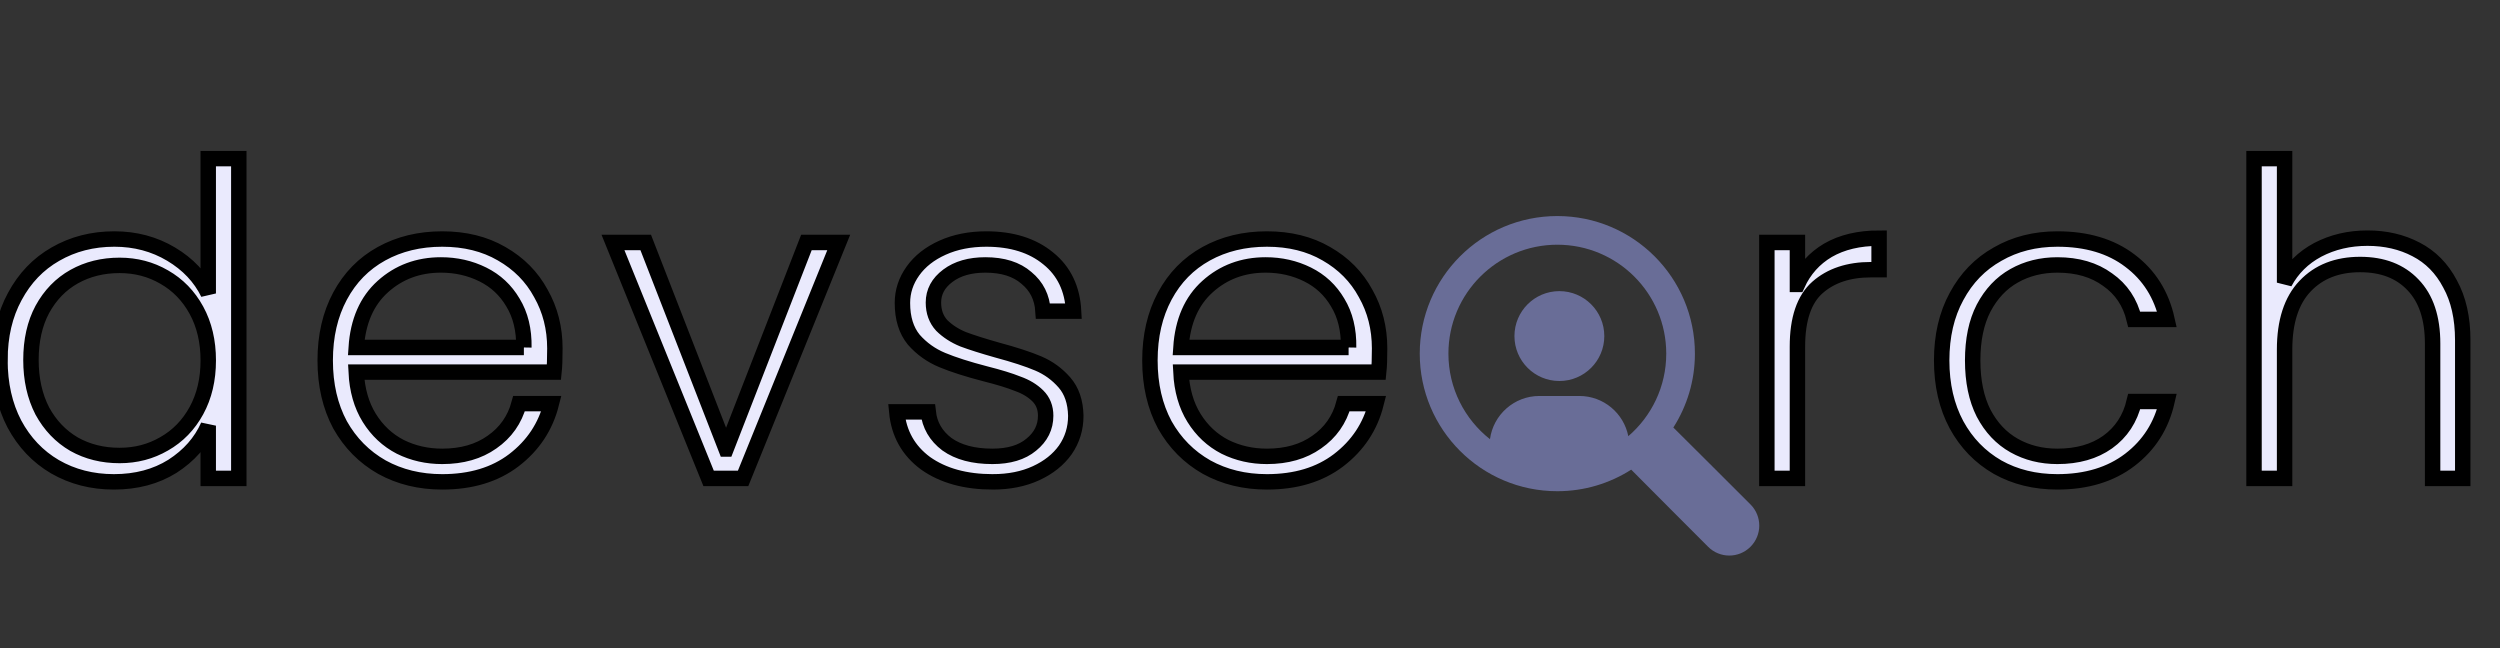 <svg width="162" height="42" xmlns="http://www.w3.org/2000/svg" fill="none">

 <rect width="100%" height="100%" fill="#333333" stroke="none"/>

 <!-- Code injected by live-server -->//
 <![CDATA[  <-- For SVG support
	if ('WebSocket' in window) {
		(function () {
			function refreshCSS() {
				var sheets = [].slice.call(document.getElementsByTagName("link"));
				var head = document.getElementsByTagName("head")[0];
				for (var i = 0; i < sheets.length; ++i) {
					var elem = sheets[i];
					var parent = elem.parentElement || head;
					parent.removeChild(elem);
					var rel = elem.rel;
					if (elem.href && typeof rel != "string" || rel.length == 0 || rel.toLowerCase() == "stylesheet") {
						var url = elem.href.replace(/(&|\?)_cacheOverride=\d+/, '');
						elem.href = url + (url.indexOf('?') >= 0 ? '&' : '?') + '_cacheOverride=' + (new Date().valueOf());
					}
					parent.appendChild(elem);
				}
			}
			var protocol = window.location.protocol === 'http:' ? 'ws://' : 'wss://';
			var address = protocol + window.location.host + window.location.pathname + '/ws';
			var socket = new WebSocket(address);
			socket.onmessage = function (msg) {
				if (msg.data == 'reload') window.location.reload();
				else if (msg.data == 'refreshcss') refreshCSS();
			};
			if (sessionStorage && !sessionStorage.getItem('IsThisFirstTime_Log_From_LiveServer')) {
				console.log('Live reload enabled.');
				sessionStorage.setItem('IsThisFirstTime_Log_From_LiveServer', true);
			}
		})();
	}
	else {
		console.error('Upgrade your browser. This Browser is NOT supported WebSocket for Live-Reloading.');
	}
	// ]]>
 <g>
  <title>Layer 1</title>
  <path stroke="null" id="svg_1" fill="#EAEAFD" d="m-0.002,23.328c0,-1.568 0.321,-2.94 0.962,-4.116c0.641,-1.195 1.519,-2.109 2.631,-2.744c1.132,-0.653 2.405,-0.98 3.82,-0.98c1.358,0 2.584,0.327 3.678,0.98c1.094,0.653 1.896,1.503 2.405,2.548l0,-8.736l1.981,0l0,20.72l-1.981,0l0,-3.416c-0.472,1.064 -1.245,1.941 -2.32,2.632c-1.075,0.672 -2.339,1.008 -3.792,1.008c-1.415,0 -2.688,-0.327 -3.82,-0.98c-1.113,-0.653 -1.99,-1.577 -2.631,-2.772c-0.623,-1.195 -0.934,-2.576 -0.934,-4.144zm13.497,0.028c0,-1.232 -0.255,-2.315 -0.764,-3.248c-0.509,-0.933 -1.207,-1.652 -2.094,-2.156c-0.868,-0.504 -1.83,-0.756 -2.886,-0.756c-1.094,0 -2.075,0.243 -2.943,0.728c-0.868,0.485 -1.556,1.195 -2.066,2.128c-0.49,0.915 -0.736,2.007 -0.736,3.276c0,1.251 0.245,2.352 0.736,3.304c0.509,0.933 1.198,1.652 2.066,2.156c0.868,0.485 1.849,0.728 2.943,0.728c1.056,0 2.018,-0.252 2.886,-0.756c0.887,-0.504 1.585,-1.223 2.094,-2.156c0.509,-0.933 0.764,-2.016 0.764,-3.248zm22.461,-0.784c0,0.672 -0.019,1.185 -0.057,1.54l-12.818,0c0.057,1.157 0.34,2.147 0.849,2.968c0.509,0.821 1.179,1.447 2.009,1.876c0.83,0.411 1.735,0.616 2.716,0.616c1.283,0 2.358,-0.308 3.226,-0.924c0.887,-0.616 1.471,-1.447 1.754,-2.492l2.094,0c-0.377,1.493 -1.188,2.716 -2.433,3.668c-1.226,0.933 -2.773,1.4 -4.64,1.4c-1.453,0 -2.754,-0.317 -3.905,-0.952c-1.151,-0.653 -2.056,-1.568 -2.716,-2.744c-0.641,-1.195 -0.962,-2.585 -0.962,-4.172c0,-1.587 0.321,-2.977 0.962,-4.172c0.641,-1.195 1.537,-2.109 2.688,-2.744c1.151,-0.635 2.462,-0.952 3.933,-0.952c1.471,0 2.754,0.317 3.848,0.952c1.113,0.635 1.962,1.493 2.547,2.576c0.604,1.064 0.905,2.249 0.905,3.556zm-2.009,-0.056c0.019,-1.139 -0.217,-2.109 -0.707,-2.912c-0.472,-0.803 -1.122,-1.409 -1.952,-1.82c-0.83,-0.411 -1.736,-0.616 -2.716,-0.616c-1.471,0 -2.726,0.467 -3.763,1.4c-1.038,0.933 -1.613,2.249 -1.726,3.948l10.865,0zm13.103,6.58l5.206,-13.384l2.094,0l-6.197,15.288l-2.235,0l-6.197,-15.288l2.122,0l5.206,13.384zm17.285,2.128c-1.773,0 -3.226,-0.401 -4.358,-1.204c-1.113,-0.821 -1.735,-1.932 -1.867,-3.332l2.037,0c0.094,0.859 0.5,1.559 1.217,2.1c0.736,0.523 1.717,0.784 2.943,0.784c1.075,0 1.915,-0.252 2.518,-0.756c0.623,-0.504 0.934,-1.129 0.934,-1.876c0,-0.523 -0.17,-0.952 -0.509,-1.288c-0.34,-0.336 -0.773,-0.597 -1.302,-0.784c-0.509,-0.205 -1.207,-0.42 -2.094,-0.644c-1.151,-0.299 -2.084,-0.597 -2.801,-0.896c-0.717,-0.299 -1.33,-0.737 -1.839,-1.316c-0.49,-0.597 -0.736,-1.391 -0.736,-2.38c0,-0.747 0.226,-1.437 0.679,-2.072c0.453,-0.635 1.094,-1.139 1.924,-1.512c0.83,-0.373 1.773,-0.56 2.83,-0.56c1.66,0 2.999,0.42 4.018,1.26c1.019,0.821 1.566,1.96 1.641,3.416l-1.981,0c-0.057,-0.896 -0.415,-1.615 -1.075,-2.156c-0.641,-0.56 -1.528,-0.84 -2.66,-0.84c-1,0 -1.811,0.233 -2.433,0.7c-0.623,0.467 -0.934,1.045 -0.934,1.736c0,0.597 0.179,1.092 0.538,1.484c0.377,0.373 0.839,0.672 1.386,0.896c0.547,0.205 1.283,0.439 2.207,0.7c1.113,0.299 2,0.588 2.66,0.868c0.66,0.28 1.226,0.691 1.698,1.232c0.472,0.541 0.717,1.26 0.736,2.156c0,0.821 -0.226,1.559 -0.679,2.212c-0.453,0.635 -1.085,1.139 -1.896,1.512c-0.811,0.373 -1.745,0.56 -2.801,0.56zm25.063,-8.652c0,0.672 -0.019,1.185 -0.057,1.54l-12.818,0c0.057,1.157 0.34,2.147 0.849,2.968c0.509,0.821 1.179,1.447 2.009,1.876c0.83,0.411 1.735,0.616 2.716,0.616c1.283,0 2.358,-0.308 3.226,-0.924c0.887,-0.616 1.471,-1.447 1.754,-2.492l2.094,0c-0.377,1.493 -1.188,2.716 -2.433,3.668c-1.226,0.933 -2.773,1.4 -4.64,1.4c-1.453,0 -2.754,-0.317 -3.905,-0.952c-1.151,-0.653 -2.056,-1.568 -2.716,-2.744c-0.641,-1.195 -0.962,-2.585 -0.962,-4.172c0,-1.587 0.321,-2.977 0.962,-4.172c0.641,-1.195 1.537,-2.109 2.688,-2.744c1.151,-0.635 2.462,-0.952 3.933,-0.952c1.471,0 2.754,0.317 3.848,0.952c1.113,0.635 1.962,1.493 2.547,2.576c0.604,1.064 0.905,2.249 0.905,3.556zm-2.009,-0.056c0.019,-1.139 -0.217,-2.109 -0.707,-2.912c-0.472,-0.803 -1.122,-1.409 -1.952,-1.82c-0.83,-0.411 -1.736,-0.616 -2.716,-0.616c-1.471,0 -2.726,0.467 -3.763,1.4c-1.038,0.933 -1.613,2.249 -1.726,3.948l10.865,0zm29.085,-4.088c0.435,-0.952 1.094,-1.689 1.981,-2.212c0.905,-0.523 2.009,-0.784 3.311,-0.784l0,2.044l-0.538,0c-1.433,0 -2.584,0.383 -3.452,1.148c-0.867,0.765 -1.302,2.044 -1.302,3.836l0,8.54l-1.981,0l0,-15.288l1.981,0l0,2.716zm9.347,4.928c0,-1.587 0.32,-2.968 0.962,-4.144c0.641,-1.195 1.528,-2.109 2.66,-2.744c1.132,-0.653 2.423,-0.98 3.876,-0.98c1.905,0 3.47,0.467 4.697,1.4c1.245,0.933 2.046,2.203 2.405,3.808l-2.122,0c-0.265,-1.101 -0.84,-1.96 -1.726,-2.576c-0.868,-0.635 -1.952,-0.952 -3.254,-0.952c-1.038,0 -1.972,0.233 -2.801,0.7c-0.831,0.467 -1.491,1.167 -1.981,2.1c-0.472,0.915 -0.707,2.044 -0.707,3.388c0,1.344 0.235,2.483 0.707,3.416c0.49,0.933 1.15,1.633 1.981,2.1c0.83,0.467 1.763,0.7 2.801,0.7c1.302,0 2.386,-0.308 3.254,-0.924c0.886,-0.635 1.461,-1.512 1.726,-2.632l2.122,0c-0.359,1.568 -1.16,2.828 -2.405,3.78c-1.245,0.952 -2.811,1.428 -4.697,1.428c-1.453,0 -2.745,-0.317 -3.876,-0.952c-1.132,-0.653 -2.019,-1.568 -2.66,-2.744c-0.642,-1.195 -0.962,-2.585 -0.962,-4.172zm27.596,-7.924c1.169,0 2.216,0.243 3.141,0.728c0.943,0.485 1.679,1.232 2.207,2.24c0.547,0.989 0.821,2.203 0.821,3.64l0,8.96l-1.952,0l0,-8.736c0,-1.661 -0.424,-2.931 -1.273,-3.808c-0.831,-0.877 -1.972,-1.316 -3.424,-1.316c-1.491,0 -2.679,0.467 -3.565,1.4c-0.887,0.933 -1.33,2.305 -1.33,4.116l0,8.344l-1.981,0l0,-20.72l1.981,0l0,8.036c0.49,-0.915 1.207,-1.624 2.15,-2.128c0.962,-0.504 2.037,-0.756 3.226,-0.756z"/>
  <path id="svg_2" fill="#696D97" d="m103.959,21.777c0,1.608 -1.303,2.912 -2.912,2.912c-1.608,0 -2.911,-1.303 -2.911,-2.912c0,-1.608 1.304,-2.912 2.911,-2.912c1.608,0 2.912,1.304 2.912,2.912zm9.472,13.654c-0.379,0.379 -0.876,0.569 -1.372,0.569c-0.497,0 -0.994,-0.19 -1.373,-0.569c0,0 -4.944,-4.949 -4.983,-4.998c-1.383,0.883 -3.025,1.397 -4.788,1.397c-4.924,0 -8.915,-3.991 -8.915,-8.915c0,-4.924 3.992,-8.915 8.915,-8.915c4.923,0 8.915,3.991 8.915,8.915c0,1.763 -0.514,3.405 -1.397,4.788c0.049,0.039 4.998,4.983 4.998,4.983c0.759,0.758 0.759,1.987 0,2.745zm-5.458,-12.516c0,-3.898 -3.16,-7.058 -7.058,-7.058c-3.898,0 -7.058,3.16 -7.058,7.058c0,2.249 1.054,4.252 2.693,5.544c0.213,-1.58 1.564,-2.8 3.203,-2.8l2.588,0c1.572,0 2.88,1.121 3.173,2.606c1.505,-1.294 2.459,-3.211 2.459,-5.351z"/>
 </g></svg>
